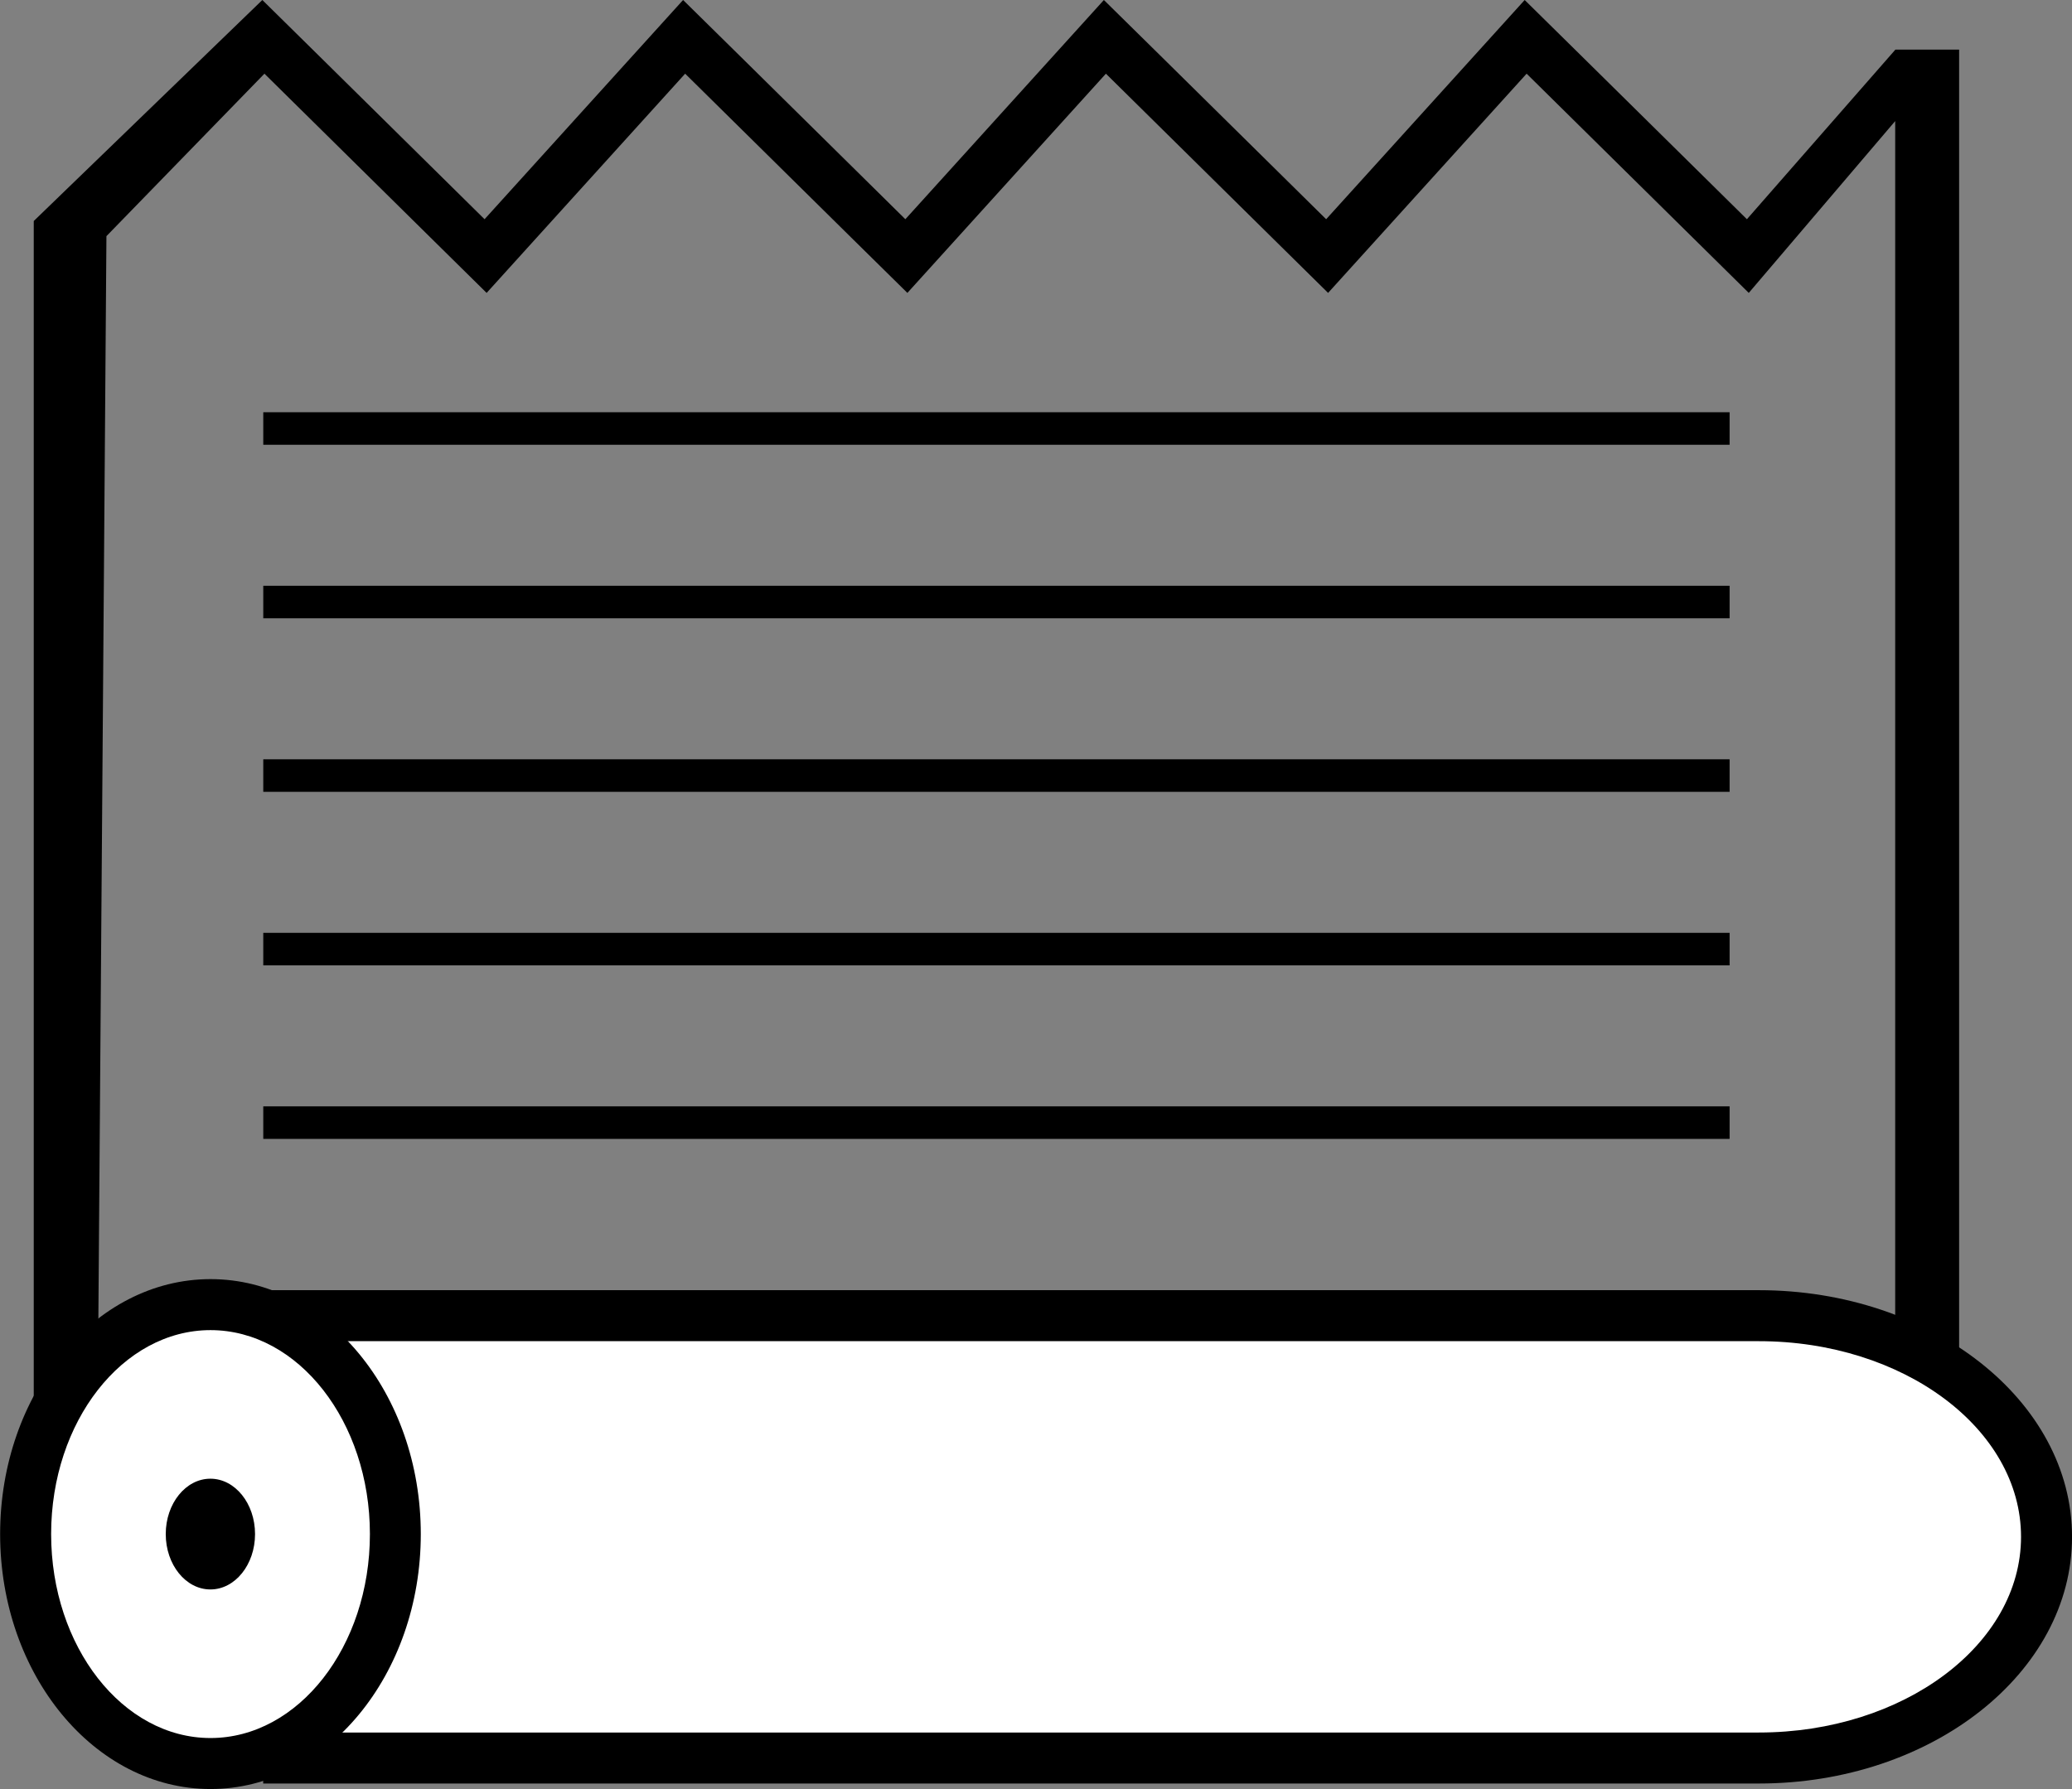 <svg id="Layer_1" data-name="Layer 1" xmlns="http://www.w3.org/2000/svg" viewBox="0 0 511.41 441.66"><rect x="0" y="0" width="511.41" height="441.66" fill="#808080" stroke="none"/><defs><style>.cls-1{fill:#fff;}</style></defs><path d="M695.86,311.25l-36.65,41.87-41-40.47h0L604.36,299l-49,54.12-41-40.47h0L500.5,299l-49,54.12-41-40.47h0L396.64,299l-49,54.12-41-40.47h0L292.79,299l-56.42,54.56V668.45H711.59V311.25ZM252.11,652.72l2.2-295.42,39-40.11,41,40.47h0l13.84,13.65,49-54.12,41,40.47h0L452,371.31l49-54.12,41,40.47h0l13.84,13.65,49-54.12,41,40.47h0l13.83,13.65,36.14-42.42V652.72Z" transform="translate(-228.04 -299)"/><rect x="64.98" y="101.77" width="361.92" height="8.03"/><rect x="64.98" y="144.61" width="361.92" height="8.03"/><rect x="64.98" y="187.45" width="361.92" height="8.03"/><rect x="64.98" y="230.29" width="361.92" height="8.03"/><rect x="64.98" y="273.13" width="361.92" height="8.03"/><path class="cls-1" d="M293,733h369.2c39.21,0,71-24.44,71-54.6h0c0-30.15-31.79-54.6-71-54.6H289.41V733" transform="translate(-228.04 -299)"/><path d="M662.16,739.3H293V733h-9.84V617.51h379c42.62,0,77.3,27.32,77.3,60.89S704.78,739.3,662.16,739.3ZM295.71,726.71H662.16c35.68,0,64.71-21.67,64.71-48.31s-29-48.3-64.71-48.3H295.71Z" transform="translate(-228.04 -299)"/><ellipse class="cls-1" cx="51.93" cy="378.72" rx="45.63" ry="56.65"/><path d="M280,740.66c-28.63,0-51.93-28.23-51.93-62.94s23.3-62.94,51.93-62.94S331.9,643,331.9,677.72,308.61,740.66,280,740.66Zm0-113.29c-21.69,0-39.34,22.58-39.34,50.35s17.65,50.35,39.34,50.35,39.34-22.59,39.34-50.35S301.66,627.37,280,627.37Z" transform="translate(-228.04 -299)"/><ellipse cx="51.93" cy="378.72" rx="11.02" ry="13.67"/></svg>